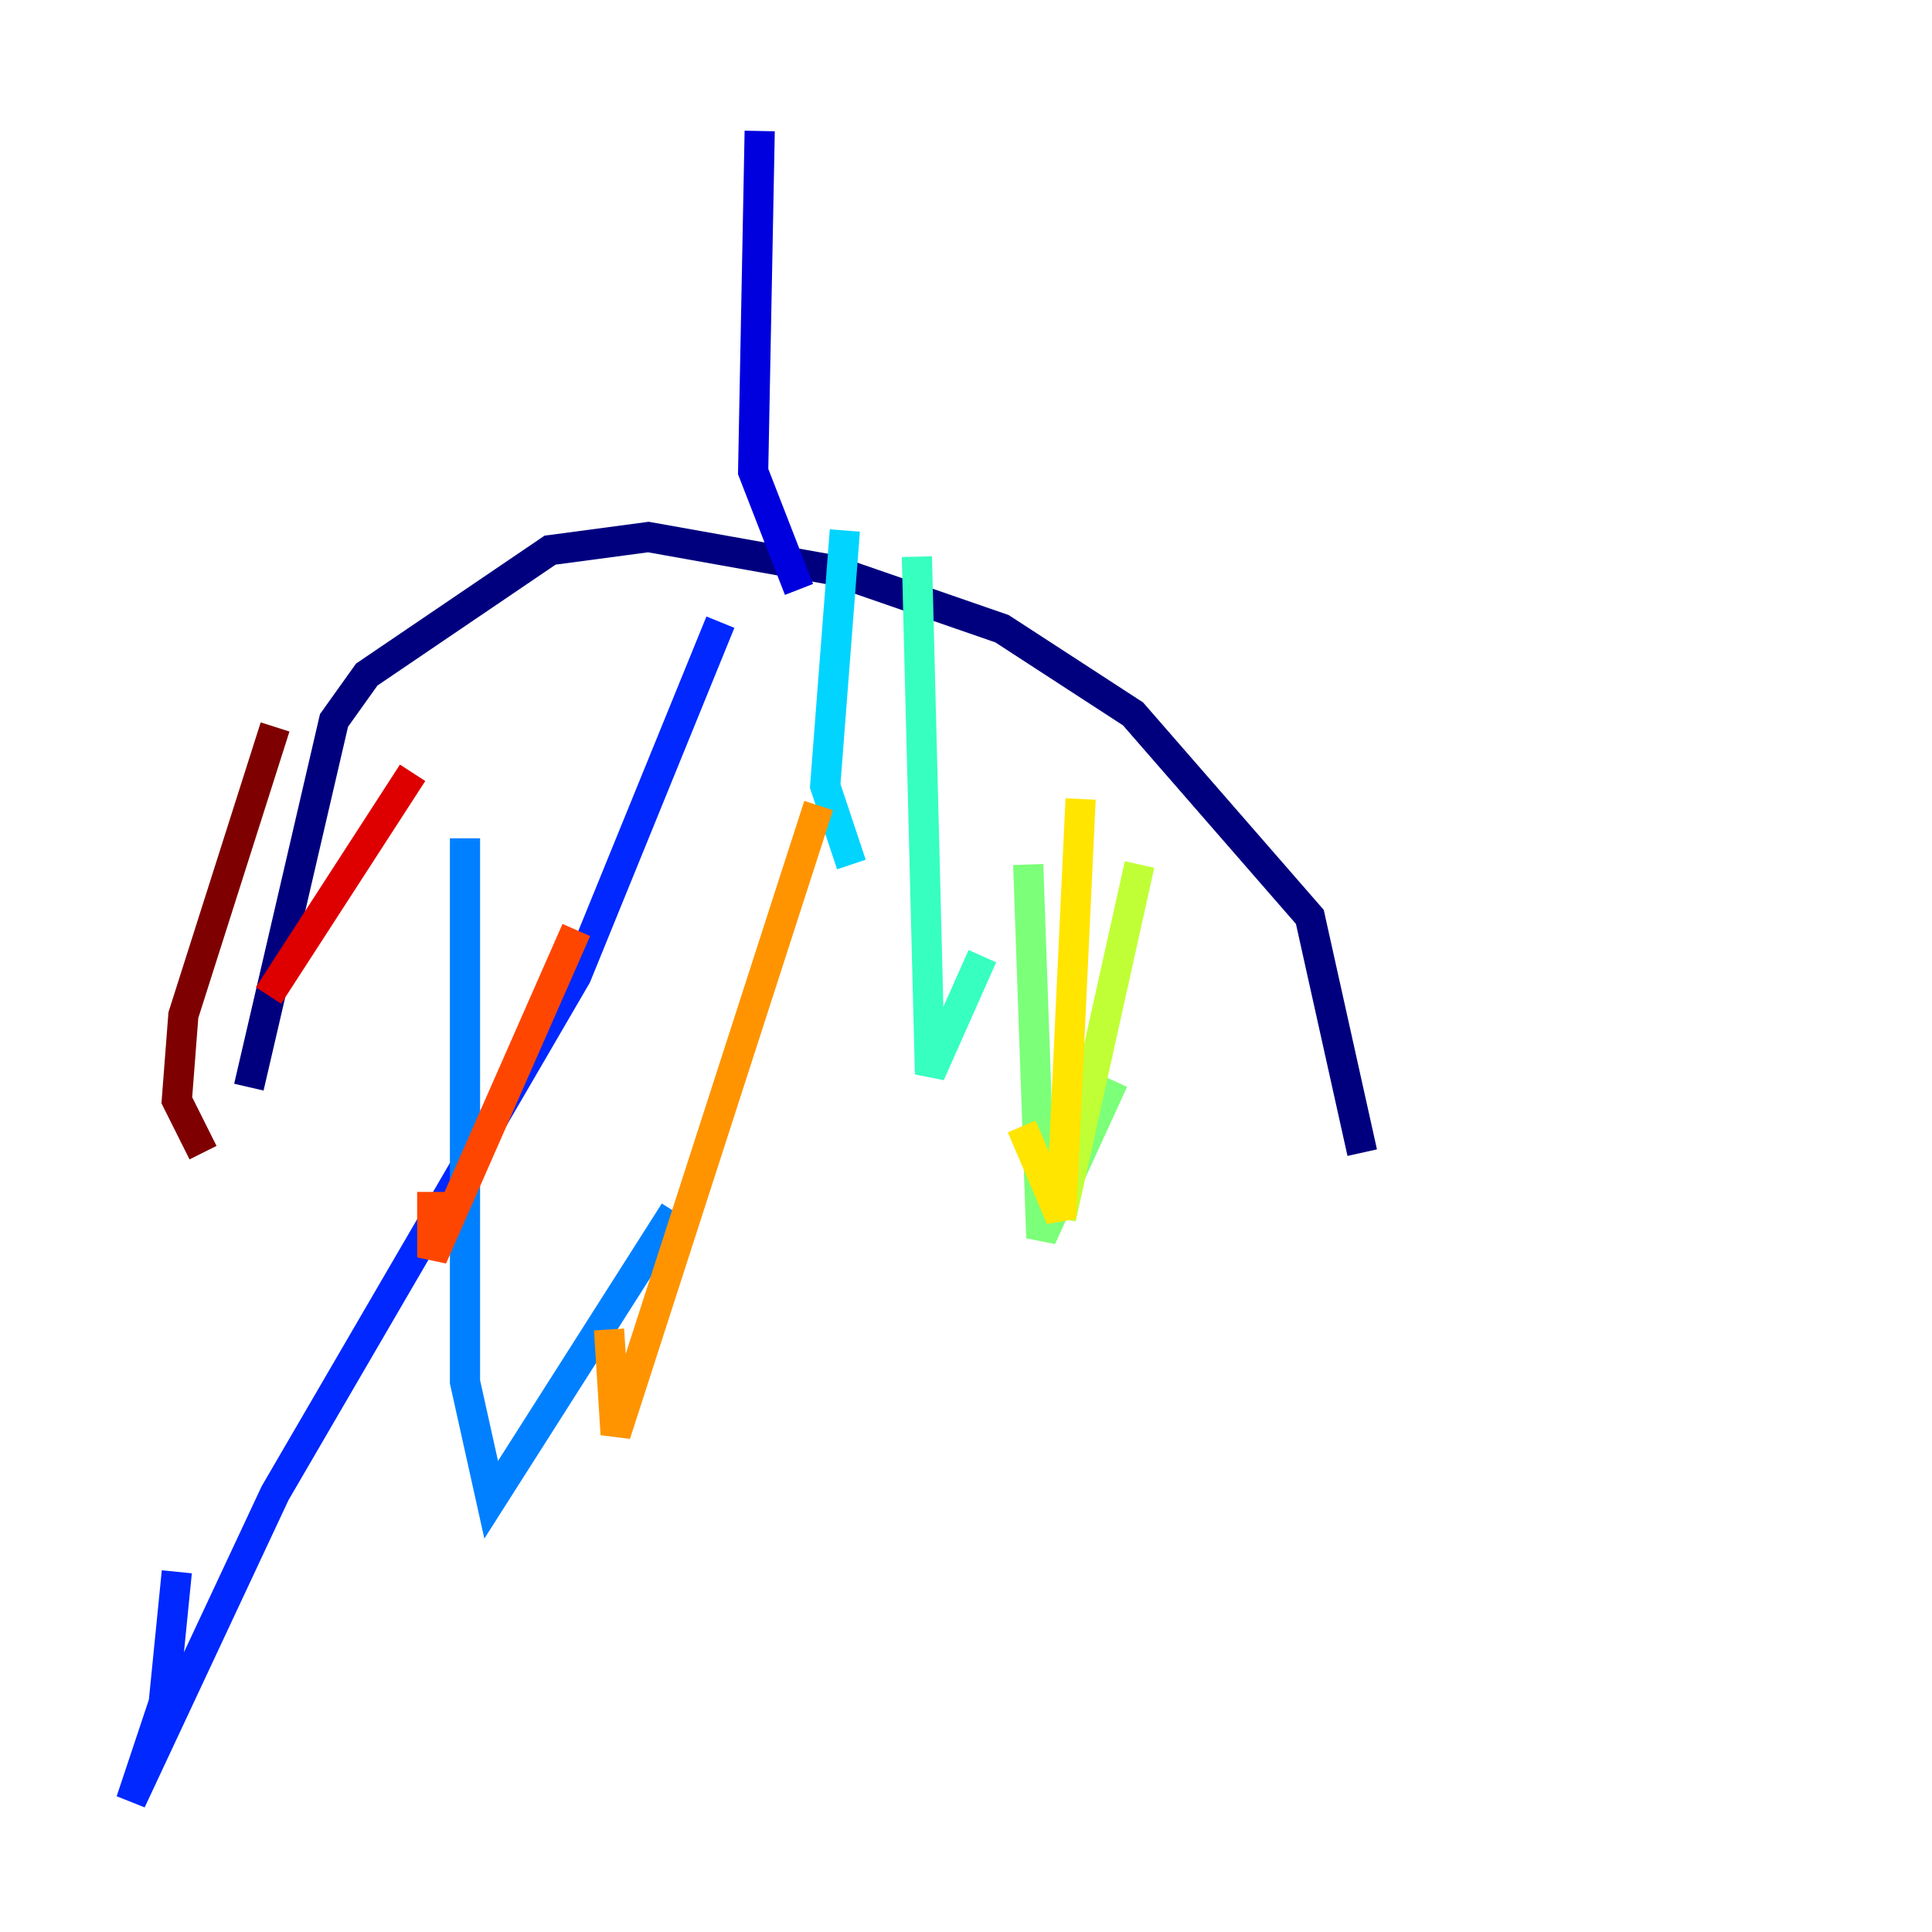 <?xml version="1.0" encoding="utf-8" ?>
<svg baseProfile="tiny" height="128" version="1.2" viewBox="0,0,128,128" width="128" xmlns="http://www.w3.org/2000/svg" xmlns:ev="http://www.w3.org/2001/xml-events" xmlns:xlink="http://www.w3.org/1999/xlink"><defs /><polyline fill="none" points="16.488,72.027 22.129,47.729 24.298,44.691 36.447,36.447 42.956,35.58 55.105,37.749 66.386,41.654 75.064,47.295 86.78,60.746 90.251,76.366" stroke="#00007f" stroke-width="2" /><polyline fill="none" points="52.936,39.051 49.898,31.241 50.332,8.678" stroke="#0000de" stroke-width="2" /><polyline fill="none" points="47.729,41.22 38.183,64.651 18.224,98.929 8.678,119.322 10.848,112.814 11.715,104.136" stroke="#0028ff" stroke-width="2" /><polyline fill="none" points="30.807,55.539 30.807,91.552 32.542,99.363 44.691,80.271" stroke="#0080ff" stroke-width="2" /><polyline fill="none" points="55.973,35.146 54.671,52.068 56.407,57.275" stroke="#00d4ff" stroke-width="2" /><polyline fill="none" points="60.746,36.881 61.614,71.159 65.085,63.349" stroke="#36ffc0" stroke-width="2" /><polyline fill="none" points="68.122,57.275 68.99,82.007 73.763,71.593" stroke="#7cff79" stroke-width="2" /><polyline fill="none" points="75.498,57.275 70.291,80.705 71.593,69.424" stroke="#c0ff36" stroke-width="2" /><polyline fill="none" points="71.593,52.936 70.291,80.705 67.688,74.63" stroke="#ffe500" stroke-width="2" /><polyline fill="none" points="54.237,53.37 40.786,95.024 40.352,88.081" stroke="#ff9400" stroke-width="2" /><polyline fill="none" points="38.183,61.614 28.637,83.308 28.637,78.969" stroke="#ff4600" stroke-width="2" /><polyline fill="none" points="27.336,51.2 17.79,65.953" stroke="#de0000" stroke-width="2" /><polyline fill="none" points="18.224,48.163 12.149,67.254 11.715,72.895 13.451,76.366" stroke="#7f0000" stroke-width="2" /></svg>